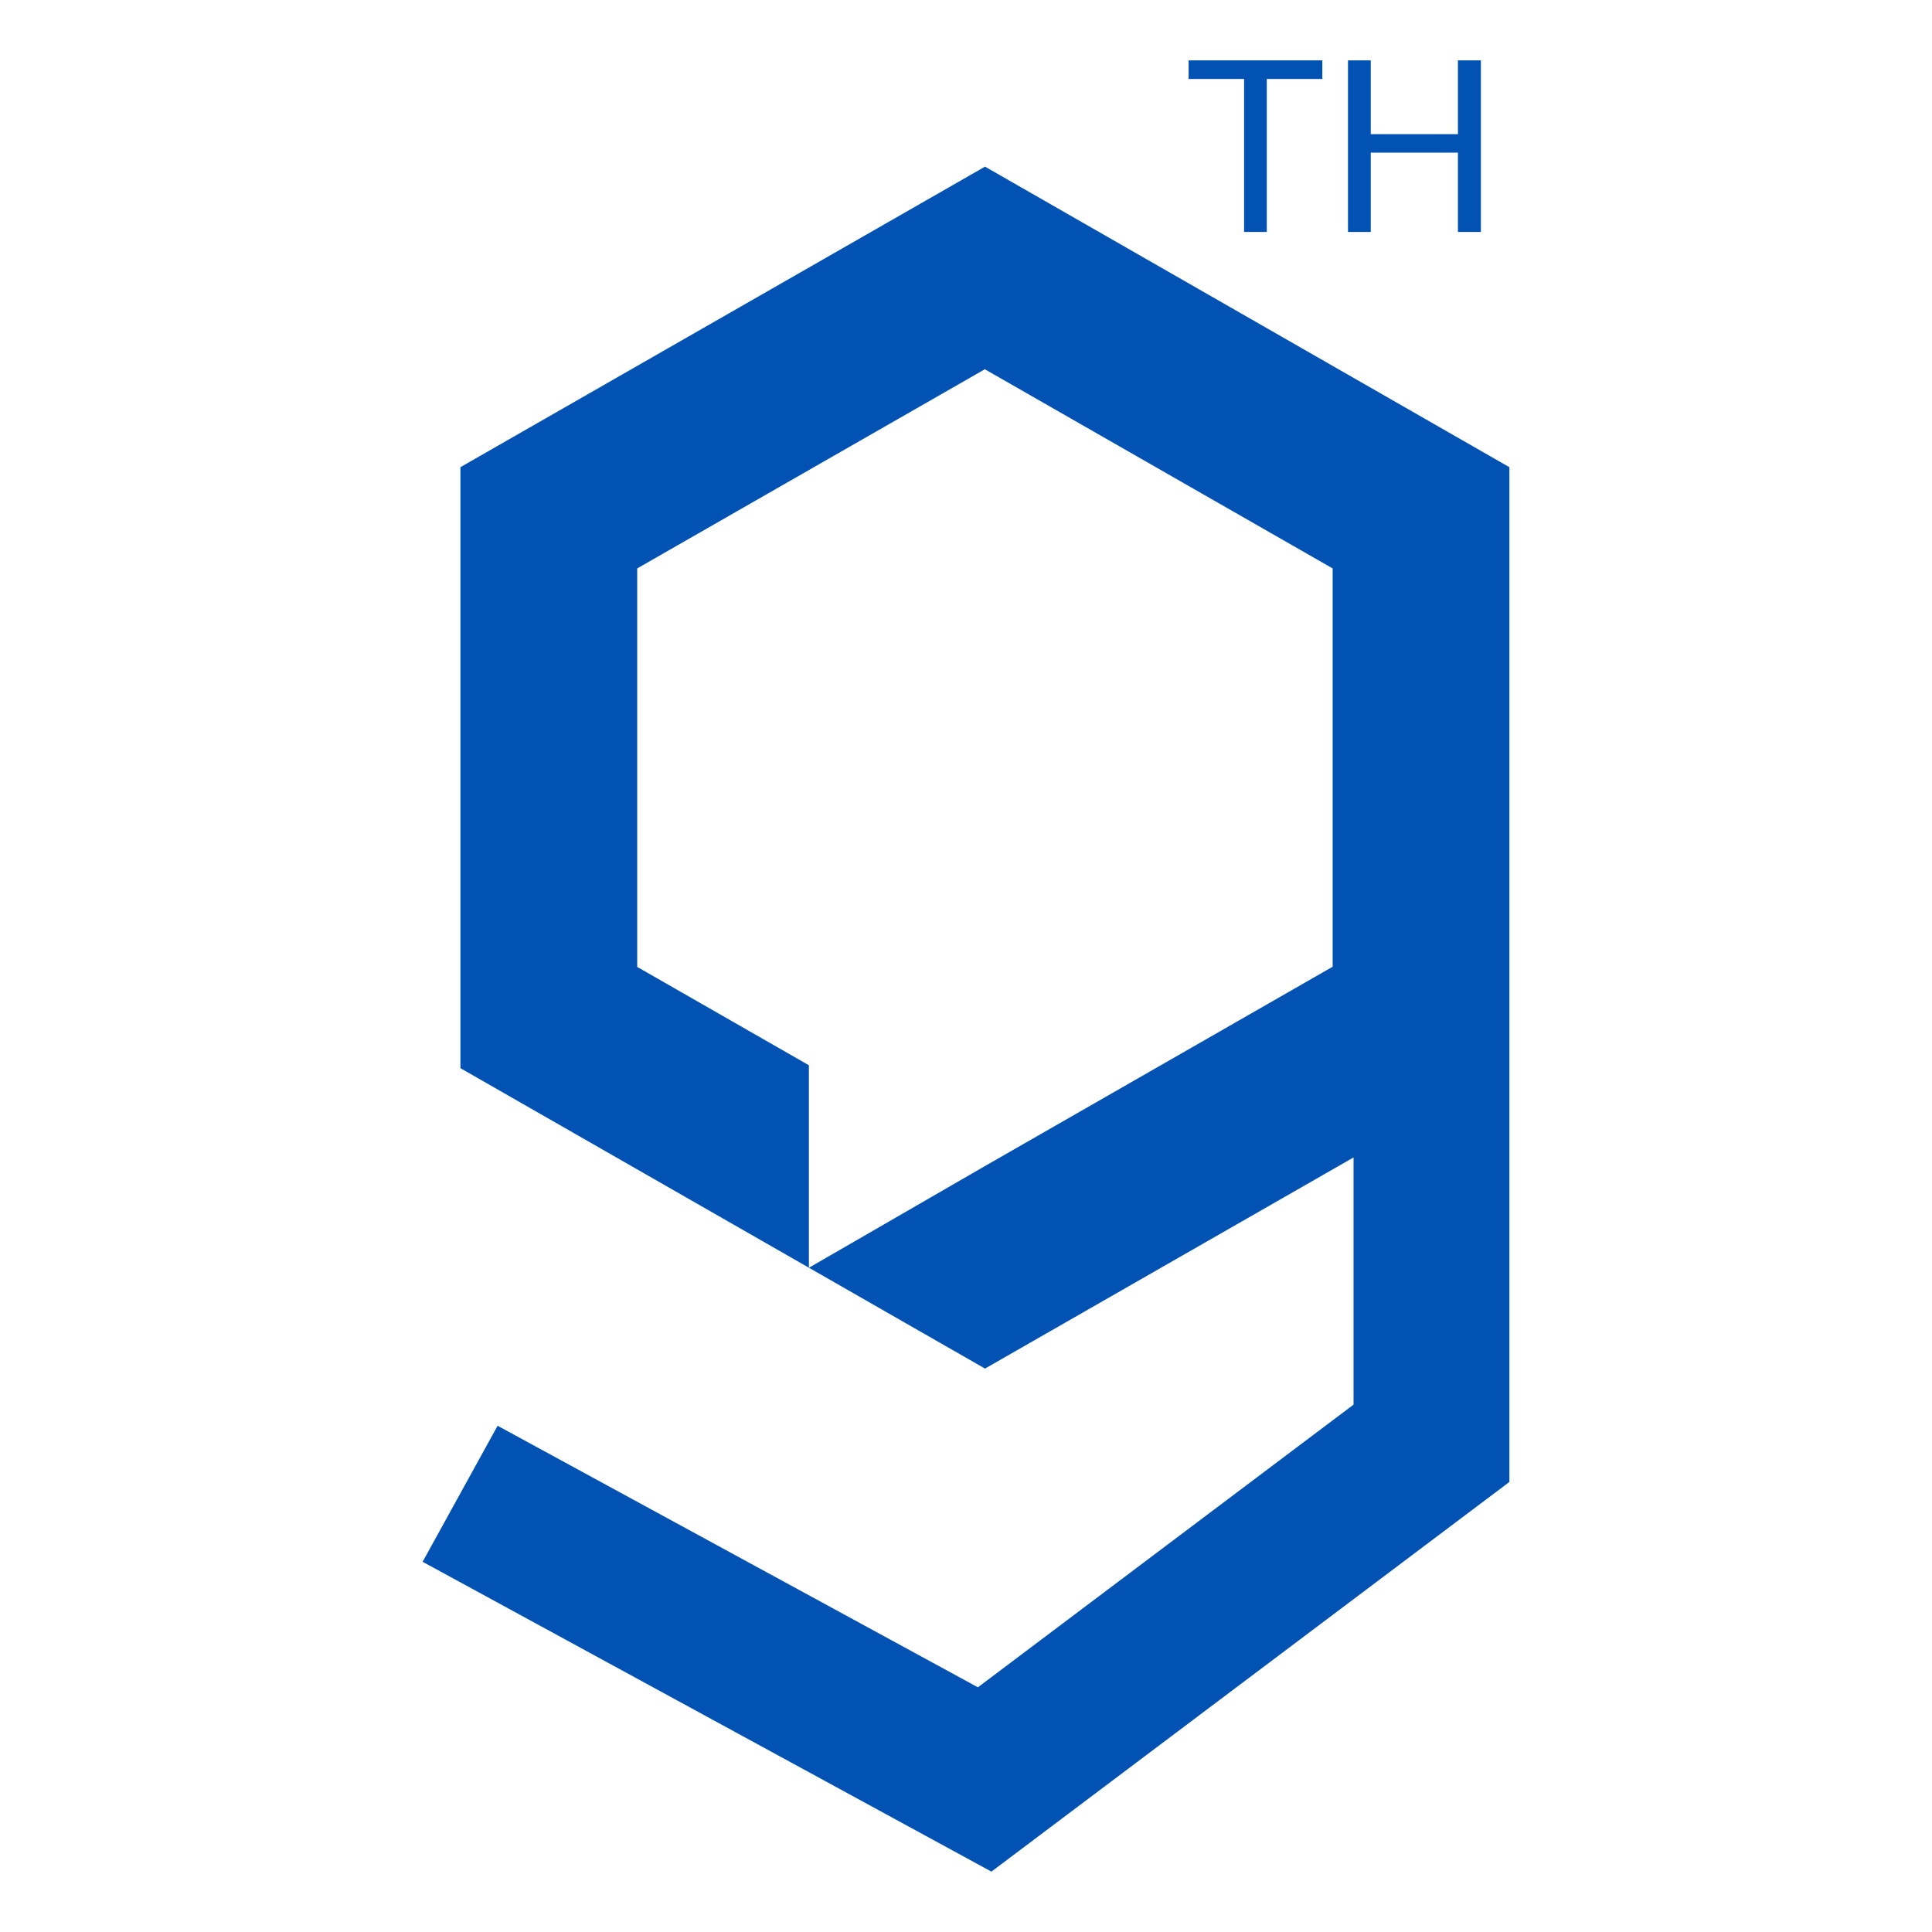 <svg width="32" height="32" viewBox="0 0 32 32" fill="none" xmlns="http://www.w3.org/2000/svg">
<path d="M21.902 1.308H20.982V3.842H20.606V1.308H19.687V1H21.902V1.308Z" fill="#0252B3"/>
<path d="M24.528 3.842H24.148V2.528H22.704V3.842H22.327V1H22.704V2.222H24.148V1H24.528V3.842Z" fill="#0252B3"/>
<path d="M16.315 2.76L7.626 7.738V17.692L16.315 22.668L22.419 19.171V23.265L16.197 27.947L8.242 23.615L7 25.868L16.421 31L25 24.546V7.738L16.315 2.76ZM22.073 16.012L16.315 19.313L13.398 20.998V17.644L10.554 16.015V9.415L16.312 6.116L22.073 9.415V16.012Z" fill="#0252B3"/>
</svg>
